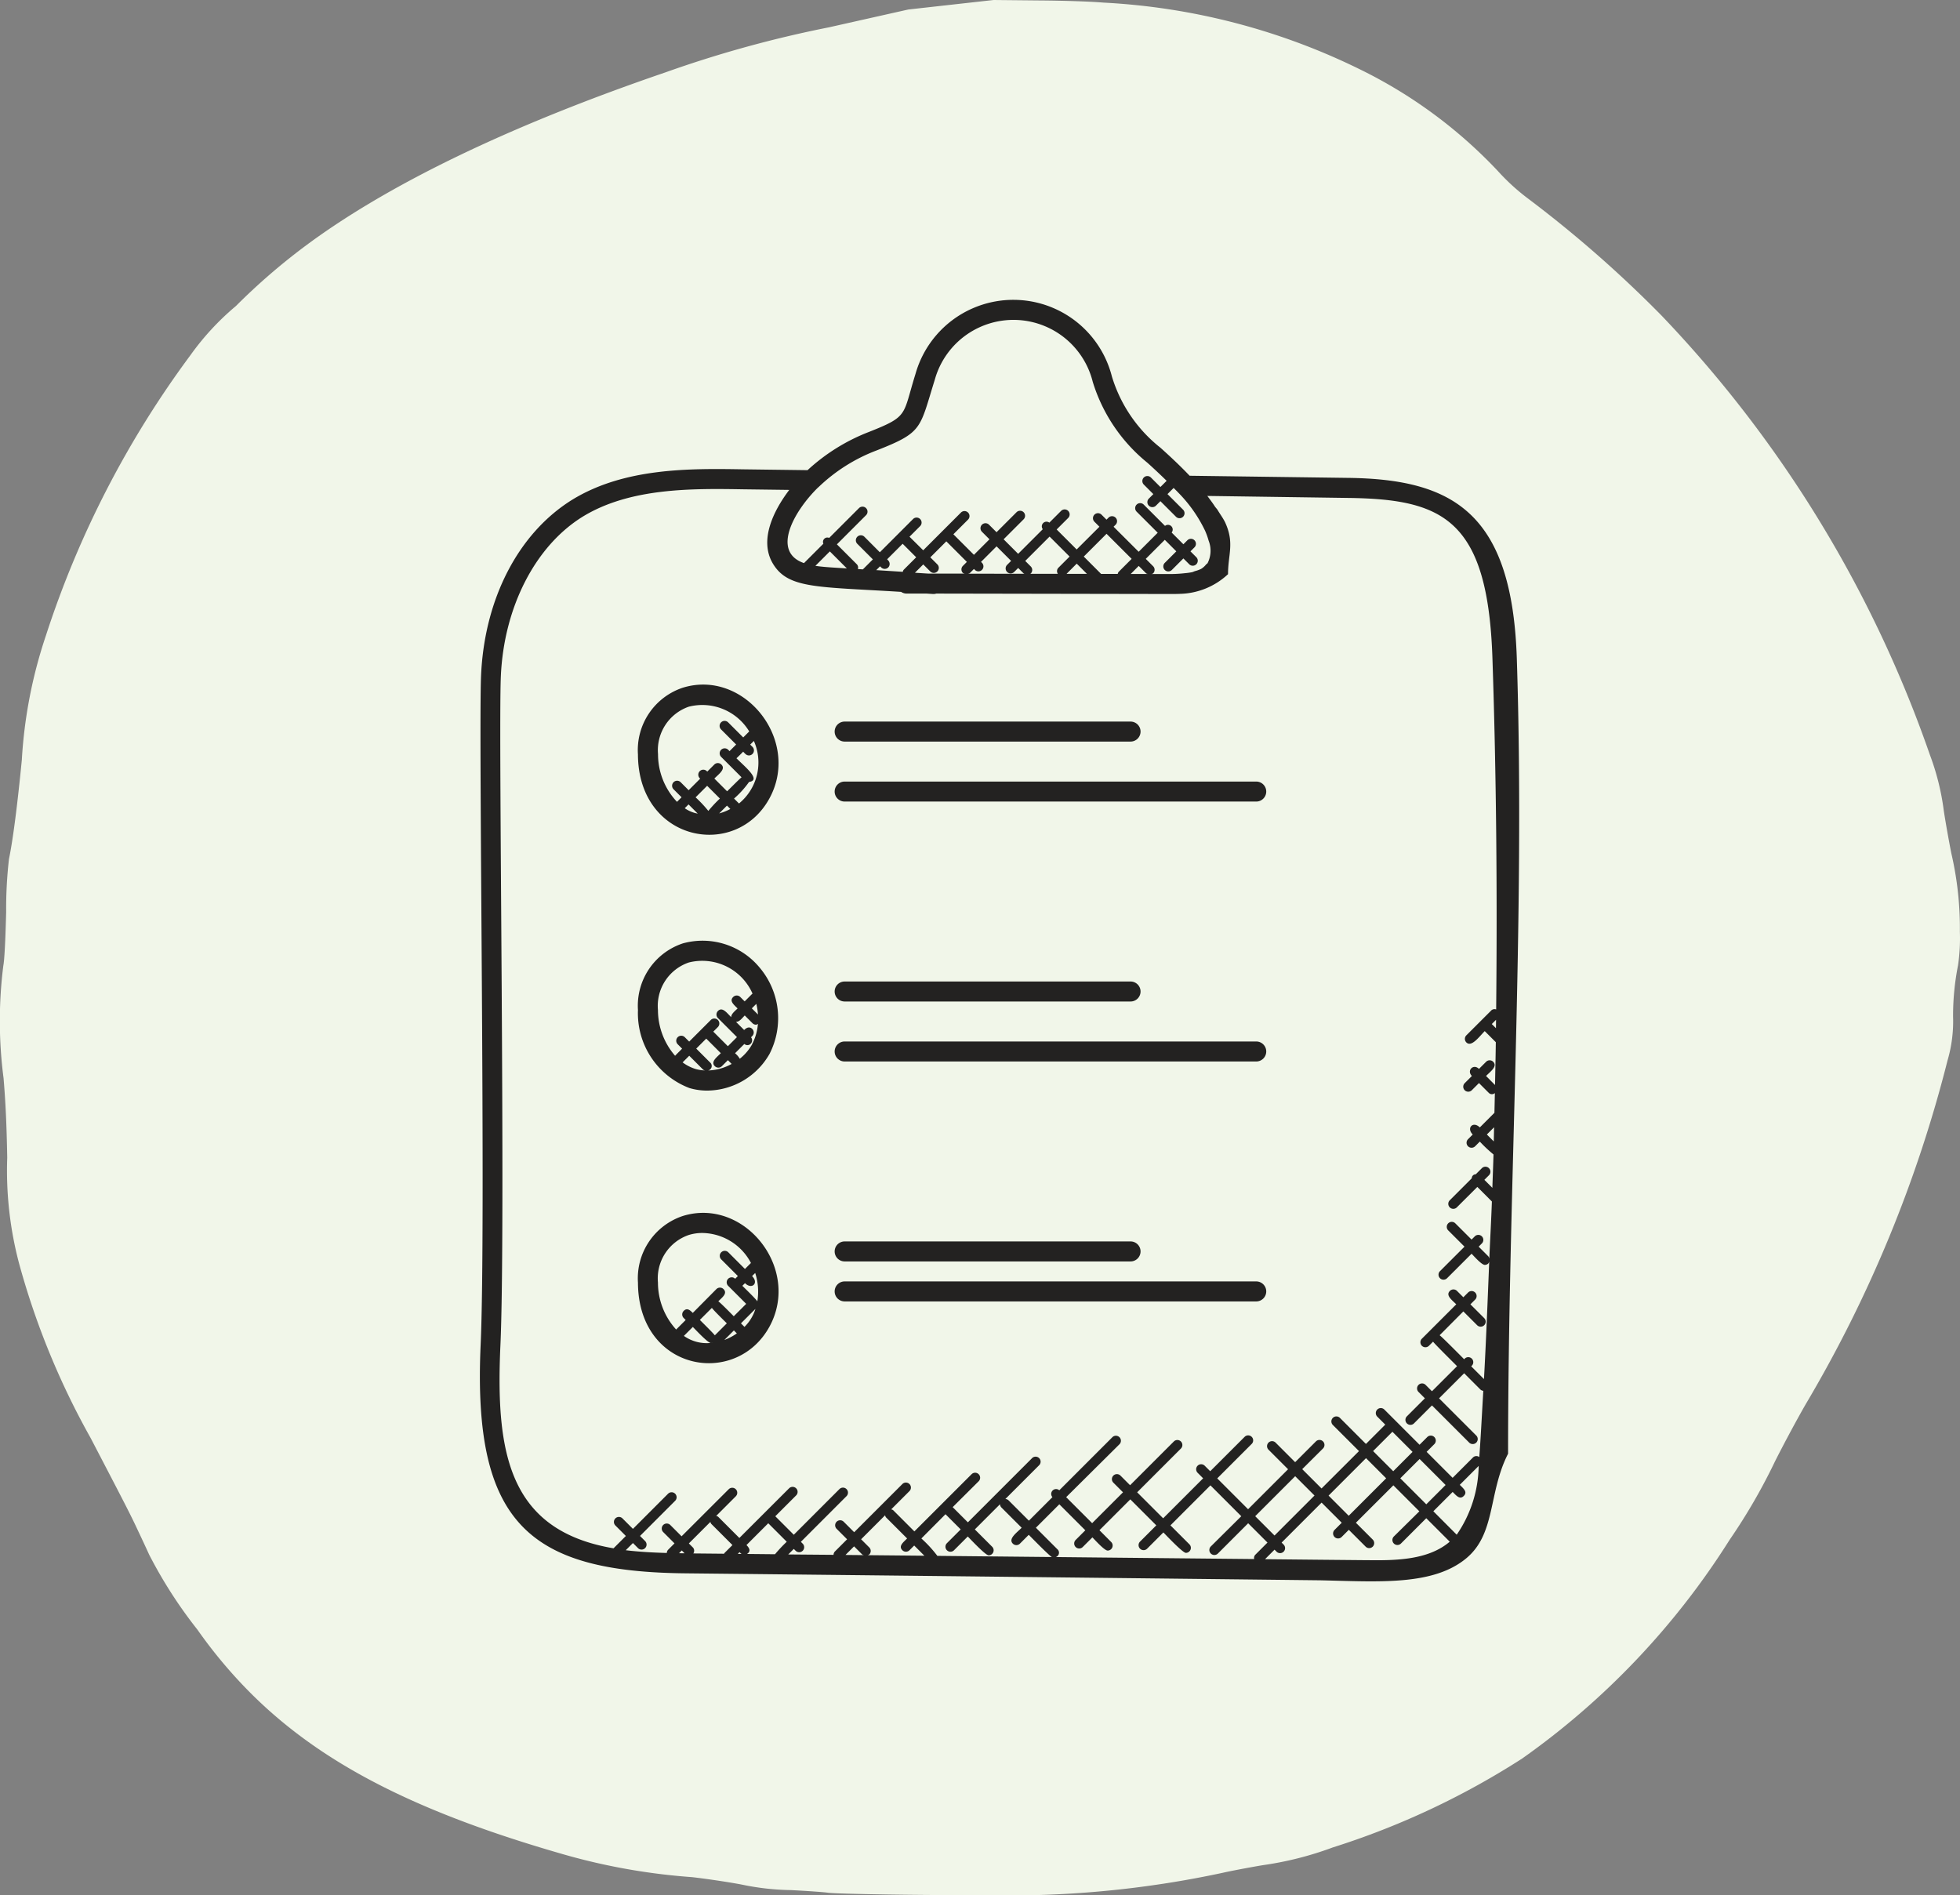 <svg xmlns="http://www.w3.org/2000/svg" width="98.031" height="94.782" viewBox="0 0 98.031 94.782">
  <rect x="0" y="0" width="98.031" height="94.782" fill="#808080" stroke="none"/>
  <g id="conent-plan-process" transform="translate(-740 -1560)">
    <path id="newshape" d="M138.865,112.616l-3.974.892a58.022,58.022,0,0,0-8.164,2.249c-7.856,2.687-13.993,5.655-18.14,8.775a31.726,31.726,0,0,0-3.352,2.914,13.244,13.244,0,0,0-2.271,2.455,48.785,48.785,0,0,0-7.229,14.02,23.726,23.726,0,0,0-1.206,6.223c-.227,2.319-.449,4.023-.643,4.958a21.918,21.918,0,0,0-.141,2.649c-.038,1.476-.087,2.406-.141,2.682a22.007,22.007,0,0,0,.011,5.628c.1,1.206.151,2.238.184,3.979a18.135,18.135,0,0,0,.595,5.3,38.6,38.6,0,0,0,3.574,8.716c1.741,3.341,2,3.839,2.384,4.666.227.476.47,1.006.546,1.173a22.93,22.93,0,0,0,2.411,3.747,24.163,24.163,0,0,0,2.655,3.168c3.5,3.5,8.229,5.942,15.652,8.072a31.429,31.429,0,0,0,6.434,1.141c.865.1,2,.276,2.514.378a12.743,12.743,0,0,0,2.433.27c.816.043,1.644.1,1.838.13.454.065,4.855.135,7.7.119a50.807,50.807,0,0,0,12.057-1.114c.33-.076,1.222-.249,1.984-.378a16.762,16.762,0,0,0,3.525-.892,39.461,39.461,0,0,0,9.467-4.444,38.507,38.507,0,0,0,10.376-10.938,29.023,29.023,0,0,0,2.282-3.947c.481-.952,1.195-2.276,1.59-2.947a64.765,64.765,0,0,0,7.029-17.085,6.92,6.92,0,0,0,.276-2.19,13.06,13.06,0,0,1,.249-2.568,9.2,9.2,0,0,0,.092-1.676,16.614,16.614,0,0,0-.427-3.92c-.13-.654-.3-1.617-.378-2.136a12.372,12.372,0,0,0-.692-2.784,60.48,60.48,0,0,0-13.419-21.973,59.871,59.871,0,0,0-6.731-5.893,10.667,10.667,0,0,1-1.465-1.346,23.865,23.865,0,0,0-6.91-5.088,32.883,32.883,0,0,0-12.819-3.331c-.616-.054-1.973-.1-3.271-.108l-2.217-.022-2.136.238Z" transform="translate(646.563 1447.86)" fill="#f1f6e9"/>
    <g id="download_27_" data-name="download (27)" transform="translate(756.99 1574.044)">
      <path id="Path_653" data-name="Path 653" d="M50.44,9.857,42.51,9.75c-.482-.508-1-.989-1.458-1.4A7.2,7.2,0,0,1,38.62,4.777,5.085,5.085,0,0,0,28.8,4.655c-.653,2.088-.327,2.11-2.319,2.9A9.643,9.643,0,0,0,23.4,9.471l-3.221-.042c-2.635-.042-5.91-.091-8.536,1.513-2.7,1.666-4.405,4.956-4.572,8.8-.133,3.007.25,27.521-.022,33.492-.4,8.914,2.428,11.347,10.319,11.411q15.831.168,31.673.348c2.925.064,5.641.283,7.305-1.1,1.491-1.239,1.092-3.279,2.092-5.232v0c0-13.218.863-26.6.437-39.764C58.64,11.6,55.679,9.923,50.44,9.857Zm-26.5.471a8.576,8.576,0,0,1,2.916-1.845c2.324-.911,2.14-1.08,2.907-3.531a4.085,4.085,0,0,1,7.9.095,8.356,8.356,0,0,0,2.728,4.047c.307.275.639.586.969.909l-.311.311-.476-.476a.25.25,0,0,0-.354.354l.476.476-.225.225a.25.25,0,0,0,0,.354.251.251,0,0,0,.354,0l.225-.225.779.779a.251.251,0,0,0,.354,0,.25.25,0,0,0,0-.354l-.779-.779.308-.308c.076.079.156.152.23.233A7.01,7.01,0,0,1,43.283,12.5a3.611,3.611,0,0,1,.179.5,1.37,1.37,0,0,1-.054,1.121c-.019.028-.053.042-.075.067a.932.932,0,0,1-.247.22,1.548,1.548,0,0,1-.305.111c-.051.016-.093.041-.147.054a3.117,3.117,0,0,1-.358.05,6.587,6.587,0,0,1-.733.042l-.941,0c.028-.012.06-.012.083-.035a.25.25,0,0,0,0-.354l-.369-.369.952-.952.576.576-.577.577a.25.25,0,0,0,0,.354.251.251,0,0,0,.354,0l.577-.577.292.292a.251.251,0,0,0,.354,0,.25.25,0,0,0,0-.354l-.292-.292.2-.2a.25.25,0,0,0-.354-.354l-.2.2-.587-.587a.236.236,0,0,0-.332-.332l-1.065-1.065a.25.25,0,0,0-.354.354L40.914,12.6l-.952.952L38.707,12.3l.1-.1a.25.25,0,0,0-.354-.354l-.1.1-.25-.25a.25.25,0,1,0-.354.354l.25.25L36.86,13.437l-1-1,.576-.576a.25.25,0,1,0-.354-.354l-.589.589a.234.234,0,0,0-.328.328l-1.231,1.231-.727-.727,1-1a.25.25,0,0,0-.354-.354l-1,1-.376-.376a.25.25,0,1,0-.354.354l.376.376-.777.777-1.028-1.028.733-.733a.25.25,0,0,0-.354-.354l-1.888,1.888L28.5,12.8l.531-.531a.25.25,0,0,0-.354-.354l-1.661,1.662-.773-.776a.25.25,0,1,0-.354.354l.778.778-.5.5-.25-.016a.235.235,0,0,0-.049-.236l-1-1,1.458-1.458a.25.25,0,0,0-.354-.354l-1.49,1.49a.219.219,0,0,0-.29.29l-.97.97C21.554,13.541,22.753,11.481,23.935,10.328ZM35.92,14.655l-1.393,0c.011-.008.027-.005.037-.015a.25.25,0,0,0,0-.354l-.276-.276,1.218-1.218,1,1-.566.566A.241.241,0,0,0,35.92,14.655Zm.943-.509.512.512-1.022,0Zm.353-.354,1.139-1.139,1.255,1.254-.653.653a.232.232,0,0,0-.042.1h-.832Zm2.748.468.369.369c.023.023.055.022.083.034h-.853Zm-7.837-.152-.05-.05.777-.777.727.727-.2.2a.25.25,0,0,0,0,.354.251.251,0,0,0,.354,0l.2-.2.276.276c.01.01.025.007.036.015l-2.812-.005c.03-.012.064-.012.088-.037l.2-.2.05.05a.25.25,0,0,0,.354-.353Zm-.957.5c.024.024.058.024.088.036l-1.815,0c-.223-.013-.448-.029-.672-.043l.416-.416.351.351a.25.25,0,1,0,.354-.354l-.351-.351.8-.8,1.028,1.028-.2.2A.25.25,0,0,0,31.17,14.611Zm-3.734-.623-.056-.056.777-.777.677.676-.627.627a.233.233,0,0,0-.043.1l-1.328-.085.191-.191.056.056a.251.251,0,0,0,.354,0A.251.251,0,0,0,27.436,13.988Zm-2.07.4c-.526-.035-1.126-.061-1.573-.129l.722-.722ZM16.972,63.638l.137-.137.141.141C17.157,63.642,17.065,63.64,16.972,63.638Zm2.269-.006c-.009.009-.006.022-.013.032l-1.541-.015a.239.239,0,0,0-.023-.3l-.2-.2,1.078-1.078a.232.232,0,0,0,.042.1l1.06,1.06Zm.667.039L20,63.585c.143.143.049.045.111.089Q20.007,63.671,19.908,63.671Zm1.865.018-1.4-.014c.2-.131.128-.289-.028-.445l1.09-1.09.925.925A7.184,7.184,0,0,0,21.773,63.689Zm3.524.036.43-.43.407.407c.021.021.052.02.078.032Zm1.107.011c.028-.012.06-.011.082-.034a.25.25,0,0,0,0-.354l-.407-.407,1.2-1.2a.244.244,0,0,0,.041.1l1.06,1.06c-.2.2-.443.382-.236.589a.251.251,0,0,0,.354,0l.236-.236.51.51Zm3.489.035a6.187,6.187,0,0,0-.8-.87L30.3,61.688l.76.76-.689.689a.25.25,0,0,0,0,.354.251.251,0,0,0,.354,0l.689-.689c.126.126.884.942,1.045.942a.251.251,0,0,0,.177-.427l-.869-.869,1.259-1.26a.25.25,0,0,0,.065.158l1.019,1.019c-.254.254-.684.553-.442.795a.251.251,0,0,0,.354,0l.442-.442c.1.1,1.029,1.053,1.157,1.111Zm15.846.159q-4.963-.048-9.924-.1a.227.227,0,0,0,.084-.388l-1.078-1.078,1.172-1.172,1.3,1.3-.483.483a.25.25,0,0,0,.354.354l.483-.483c.12.12.6.66.764.66a.251.251,0,0,0,.177-.427L38,62.488l1.543-1.543,1.3,1.3-.813.813a.25.25,0,0,0,.354.354l.813-.813c.126.126.965,1.022,1.126,1.022a.251.251,0,0,0,.177-.427l-.949-.949,2-2,1.543,1.543L43.57,63.3a.25.25,0,0,0,.354.354l1.514-1.514.966.966-.607.607A.231.231,0,0,0,45.739,63.93Zm.051-2.143,2-2,.966.966-2,2Zm5.615,2.2-2.356-.022-2.768-.028.476-.476.1.1a.251.251,0,0,0,.354,0,.25.25,0,0,0,0-.354l-.1-.1,2-2,1.007,1.007-.359.359a.25.25,0,0,0,0,.354.251.251,0,0,0,.354,0l.359-.359.842.842a.251.251,0,0,0,.354,0,.25.25,0,0,0,0-.354l-.842-.842L52.7,60.243l1.3,1.3L52.726,62.8a.25.25,0,0,0,0,.354.251.251,0,0,0,.354,0l1.266-1.266,1.174,1.174C54.453,63.973,52.857,64.007,51.4,63.986Zm1.289-4.449L51.687,58.53l.966-.966,1.007,1.007Zm1.319-.612,1.3,1.3-.966.966-1.3-1.3Zm-1.673.966-1.873,1.873L49.46,60.757l1.873-1.873Zm3.529,2.821L54.7,61.54l.966-.966c.188.188.356.4.556.2s-.01-.363-.2-.556l.945-.945A6.21,6.21,0,0,1,55.869,62.712Zm1.853-19.67-.346-.346.362-.362C57.732,42.57,57.729,42.806,57.722,43.042Zm.11-5.662-.209-.209.213-.213C57.835,37.1,57.834,37.239,57.832,37.38Zm.01-.938a.235.235,0,0,0-.243.046l-1.248,1.248a.25.25,0,0,0,0,.354c.257.257.645-.291.919-.565l.555.555c-.01.713-.026,1.427-.04,2.14l-.45-.451c.237-.237.586-.483.358-.711a.25.25,0,0,0-.354,0l-.357.357c-.276-.276-.629.078-.354.354l-.359.359a.25.25,0,0,0,0,.354.251.251,0,0,0,.354,0l.359-.359.484.484a.22.22,0,0,0,.311.017q-.01.493-.022.987l-.731.731c-.332-.332-.685.022-.354.354l-.235.235a.25.25,0,0,0,0,.354.251.251,0,0,0,.354,0l.235-.235a6.8,6.8,0,0,0,.685.644c-.016.556-.039,1.112-.057,1.669l-.4-.4.229-.229a.25.25,0,1,0-.354-.354l-.306.306a.2.2,0,0,0-.2.2l-1.1,1.1a.25.25,0,1,0,.354.354L56.9,45.319l.728.728c-.033.955-.089,1.908-.128,2.863a.237.237,0,0,0-.049-.119l-.485-.485.161-.161a.25.25,0,0,0-.354-.354l-.161.161-.814-.813a.25.25,0,0,0-.354.354l.814.813-1.226,1.225a.25.25,0,0,0,0,.354.247.247,0,0,0,.177.073.251.251,0,0,0,.177-.073l1.226-1.225c.115.115.5.558.662.558a.249.249,0,0,0,.177-.073.238.238,0,0,0,.044-.1c-.081,1.962-.154,3.926-.263,5.884l-.638-.638.03-.03a.25.25,0,0,0-.354-.354l-.03.03c-.1-.1-1.106-1.12-1.226-1.2L56.2,51.545l.69.69a.251.251,0,0,0,.354,0,.25.25,0,0,0,0-.354l-.69-.69.237-.237a.25.25,0,0,0-.354-.354l-.237.237-.318-.318a.25.25,0,0,0-.354,0c-.223.223.091.445.318.671l-1.72,1.72a.25.25,0,0,0,.354.354l.206-.206c.082.12,1.1,1.123,1.2,1.226l-1.255,1.254-.318-.318a.25.25,0,0,0-.354.354l.318.318-.9.9a.25.25,0,0,0,0,.354.251.251,0,0,0,.354,0l.9-.9,1.861,1.86a.251.251,0,0,0,.354,0,.25.25,0,0,0,0-.354l-1.86-1.86,1.255-1.254.822.822a.242.242,0,0,0,.135.056c-.075,1.309-.137,2.485-.2,3.313a.242.242,0,0,0-.312.017l-1.022,1.022-1.3-1.3.385-.385a.25.25,0,1,0-.354-.354l-.385.385-1.761-1.761a.25.25,0,0,0-.354.354l.4.4-.966.966L50.027,56.87a.25.25,0,0,0-.354.354l1.308,1.307L49.108,60.4l-.966-.966L49.181,58.4a.25.25,0,0,0-.354-.354l-1.039,1.039-.978-.978a.25.25,0,0,0-.354.354l.978.978-2,2-1.543-1.543,1.724-1.724a.25.25,0,1,0-.354-.354L43.54,59.538l-.276-.276a.25.25,0,1,0-.354.354l.276.276-2,2-1.3-1.3,2.188-2.188a.25.25,0,1,0-.354-.354l-2.188,2.188-.482-.482a.25.25,0,0,0-.354.354l.482.482-1.543,1.543-1.3-1.3L39,58.19a.25.25,0,0,0-.354-.354l-2.655,2.655a.243.243,0,0,0-.343.343l-1.177,1.177-1.019-1.019a.24.24,0,0,0-.158-.065l1.69-1.69a.25.25,0,0,0-.354-.354l-3.211,3.211-.76-.76,1.3-1.294a.25.25,0,0,0-.354-.354l-2.862,2.861-1.06-1.06a.226.226,0,0,0-.1-.041l.914-.914a.25.25,0,1,0-.354-.354l-2.411,2.41-.524-.524a.25.25,0,0,0-.354.354l.524.524-.607.607a.25.25,0,0,0-.071.17L22.435,63.7l.277-.277.092.092a.251.251,0,0,0,.354,0,.25.25,0,0,0,0-.354l-.092-.092,2.283-2.284a.25.25,0,1,0-.354-.354l-2.283,2.284-.925-.925,1.043-1.043a.25.25,0,0,0-.354-.354L19.99,62.876l-1.06-1.06a.232.232,0,0,0-.1-.042l.981-.982a.25.25,0,1,0-.354-.354L17.1,62.792l-.565-.565a.25.25,0,1,0-.354.354l.565.565-.318.318a.247.247,0,0,0-.067.162c-.7-.019-1.392-.057-2.054-.137l.36-.36.254.255a.247.247,0,0,0,.177.073.25.25,0,0,0,.177-.427l-.254-.255,1.757-1.758a.25.25,0,0,0-.354-.354l-1.757,1.758-.524-.524a.25.25,0,0,0-.354.354l.524.525-.617.617C8.439,62.5,7.8,58.607,8.037,53.278c.275-6-.108-30.532.023-33.493.15-3.461,1.721-6.524,4.1-7.992,2.347-1.434,5.4-1.408,8-1.365l2.325.03-.008.012c-.805,1.065-1.489,2.506-.823,3.652.756,1.291,2.2,1.172,6.426,1.436a.486.486,0,0,0,.262.085l1.017,0,.318.021.05,0a.465.465,0,0,0,.11-.021l11.7.021c.126,0,.351,0,.479-.007a3.641,3.641,0,0,0,2.415-.984c0-1,.332-1.552-.146-2.593-.1-.208-.254-.412-.374-.615-.036-.06-.1-.121-.14-.181-.091-.144-.2-.289-.307-.433l-.068-.091,7.03.1c4.749.058,7.008,1.049,7.231,8.067C57.851,24.733,57.9,30.583,57.842,36.442Z" fill="#232221"/>
      <path id="Path_654" data-name="Path 654" d="M21.5,25.876c1.576-2.905-1.268-6.469-4.333-5.527h0a3.286,3.286,0,0,0-2.25,3.338C14.933,28.06,19.818,28.981,21.5,25.876Zm-4.24.5.188-.188.46.46A1.653,1.653,0,0,1,17.261,26.38Zm1.176.134a6.267,6.267,0,0,0-.635-.676l.577-.577.638.638A6.437,6.437,0,0,0,18.437,26.514Zm.549.123.385-.385.169.168A2.677,2.677,0,0,1,18.986,26.637Zm1.73-3.62a2.653,2.653,0,0,1-.744,3.129l-.247-.247a4.664,4.664,0,0,0,.75-.83c.625-.094-.184-.739-.63-1.185.044-.036.3-.29.335-.33.095.095.159.188.291.188a.251.251,0,0,0,.177-.427l-.115-.115ZM17.461,21.3h0a2.744,2.744,0,0,1,3.022,1.238l-.3.3-.754-.754a.25.25,0,0,0-.354.354l.754.754-.326.326s0,.006,0,.009l-.071-.071a.25.25,0,0,0-.354.354l1.022,1.022c-.111.085-.624.607-.723.7l-.638-.638c.233-.233.58-.476.351-.7a.25.25,0,0,0-.354,0l-.352.352-.021-.021a.25.25,0,0,0-.354.354l.021.021-.577.577-.4-.4a.25.25,0,1,0-.354.354l.4.4-.228.228a3.455,3.455,0,0,1-.949-2.384A2.3,2.3,0,0,1,17.461,21.3Z" fill="#232221"/>
      <path id="Path_655" data-name="Path 655" d="M17.168,33.137h0a3.284,3.284,0,0,0-2.25,3.337,4,4,0,0,0,2.576,3.9,3.11,3.11,0,0,0,.888.127A3.62,3.62,0,0,0,21.5,38.664a3.921,3.921,0,0,0-.507-4.327A3.7,3.7,0,0,0,17.168,33.137Zm-.383,5.609s0,.011-.007.016a3.5,3.5,0,0,1-.86-2.29,2.291,2.291,0,0,1,1.543-2.378h0a2.749,2.749,0,0,1,3.19,1.562c-.007.005-.016,0-.022.009l-.374.374-.22-.22a.25.25,0,0,0-.354,0c-.2.2.02.374.22.573-.125.125-.326.275-.319.438-.222-.222-.444-.532-.664-.31a.25.25,0,0,0,0,.354l.952.952-.455.455-.729-.729.229-.229a.25.25,0,0,0-.354-.354L17.48,38.05l-.22-.22a.25.25,0,1,0-.354.354l.22.22Zm1,.67a2.129,2.129,0,0,1-.634-.326l.332-.332.693.693a.229.229,0,0,0,.1.043A2.1,2.1,0,0,1,17.782,39.416Zm.641.078a.23.23,0,0,0,.1-.4l-.693-.693.5-.5.729.729c-.219.219-.514.431-.3.649a.251.251,0,0,0,.354,0l.3-.3.188.188A2.563,2.563,0,0,1,18.423,39.494Zm2.2-1.306a2.419,2.419,0,0,1-.616.72,1.065,1.065,0,0,0-.236-.276l.465-.464a.228.228,0,0,0,.321-.013.242.242,0,0,0,.013-.321l.062-.062a.25.25,0,0,0,0-.354c-.1-.1-.242-.112-.406.052l-.408-.407c.172.005.309-.19.438-.319l.388.388a.247.247,0,0,0,.177.073c.034,0,.062-.025.093-.038A2.6,2.6,0,0,1,20.622,38.188Zm-.013-1.8.225-.225a3.1,3.1,0,0,1,.082.532Z" fill="#232221"/>
      <path id="Path_656" data-name="Path 656" d="M17.168,46.77h0a3.284,3.284,0,0,0-2.25,3.337c.014,4.436,4.908,5.272,6.583,2.19C23.078,49.39,20.233,45.828,17.168,46.77ZM15.918,50.1a2.291,2.291,0,0,1,1.543-2.378h0a2.287,2.287,0,0,1,.665-.1,2.79,2.79,0,0,1,2.443,1.5l-.3.3-.832-.833a.25.25,0,1,0-.354.354l.832.833-.135.135a.249.249,0,0,0-.349.356l.9.9-.621.62c-.1-.1-.661-.674-.773-.747.21-.21.471-.4.259-.612a.25.25,0,0,0-.354,0L17.66,51.62c-.147-.147-.289-.268-.455-.1a.25.25,0,0,0,0,.354l.1.1-.477.477A3.49,3.49,0,0,1,15.918,50.1Zm1.3,2.667.445-.445c.111.111.737.787.893.8A1.977,1.977,0,0,1,17.217,52.771Zm1.416.34,0,.007C18.618,53.12,18.565,53.129,18.633,53.111Zm-.618-1.139.6-.6c.072.112.646.672.747.773l-.6.6C18.689,52.637,18.115,52.072,18.015,51.972Zm1.228,1,.472-.472.148.148A2.734,2.734,0,0,1,19.243,52.972Zm1-.651-.175-.175.725-.724A2.167,2.167,0,0,1,20.243,52.321Zm.645-1.275c-.079-.128-.639-.667-.75-.778l.133-.133c.34.34.708,0,.354-.353l.156-.155A3.019,3.019,0,0,1,20.888,51.046Z" fill="#232221"/>
      <path id="Path_657" data-name="Path 657" d="M45.842,25.045H25.256a.5.5,0,0,0,0,1H45.842a.5.5,0,1,0,0-1Z" fill="#232221"/>
      <path id="Path_658" data-name="Path 658" d="M25.256,23.045h14.3a.5.5,0,0,0,0-1h-14.3a.5.5,0,0,0,0,1Z" fill="#232221"/>
      <path id="Path_659" data-name="Path 659" d="M45.842,38.045H25.256a.5.5,0,1,0,0,1H45.842a.5.5,0,1,0,0-1Z" fill="#232221"/>
      <path id="Path_660" data-name="Path 660" d="M25.256,36.045h14.3a.5.5,0,0,0,0-1h-14.3a.5.5,0,1,0,0,1Z" fill="#232221"/>
      <path id="Path_661" data-name="Path 661" d="M45.842,50.045H25.256a.5.5,0,1,0,0,1H45.842a.5.5,0,1,0,0-1Z" fill="#232221"/>
      <path id="Path_662" data-name="Path 662" d="M25.256,49.045h14.3a.5.5,0,0,0,0-1h-14.3a.5.5,0,1,0,0,1Z" fill="#232221"/>
    </g>
  </g>
</svg>
